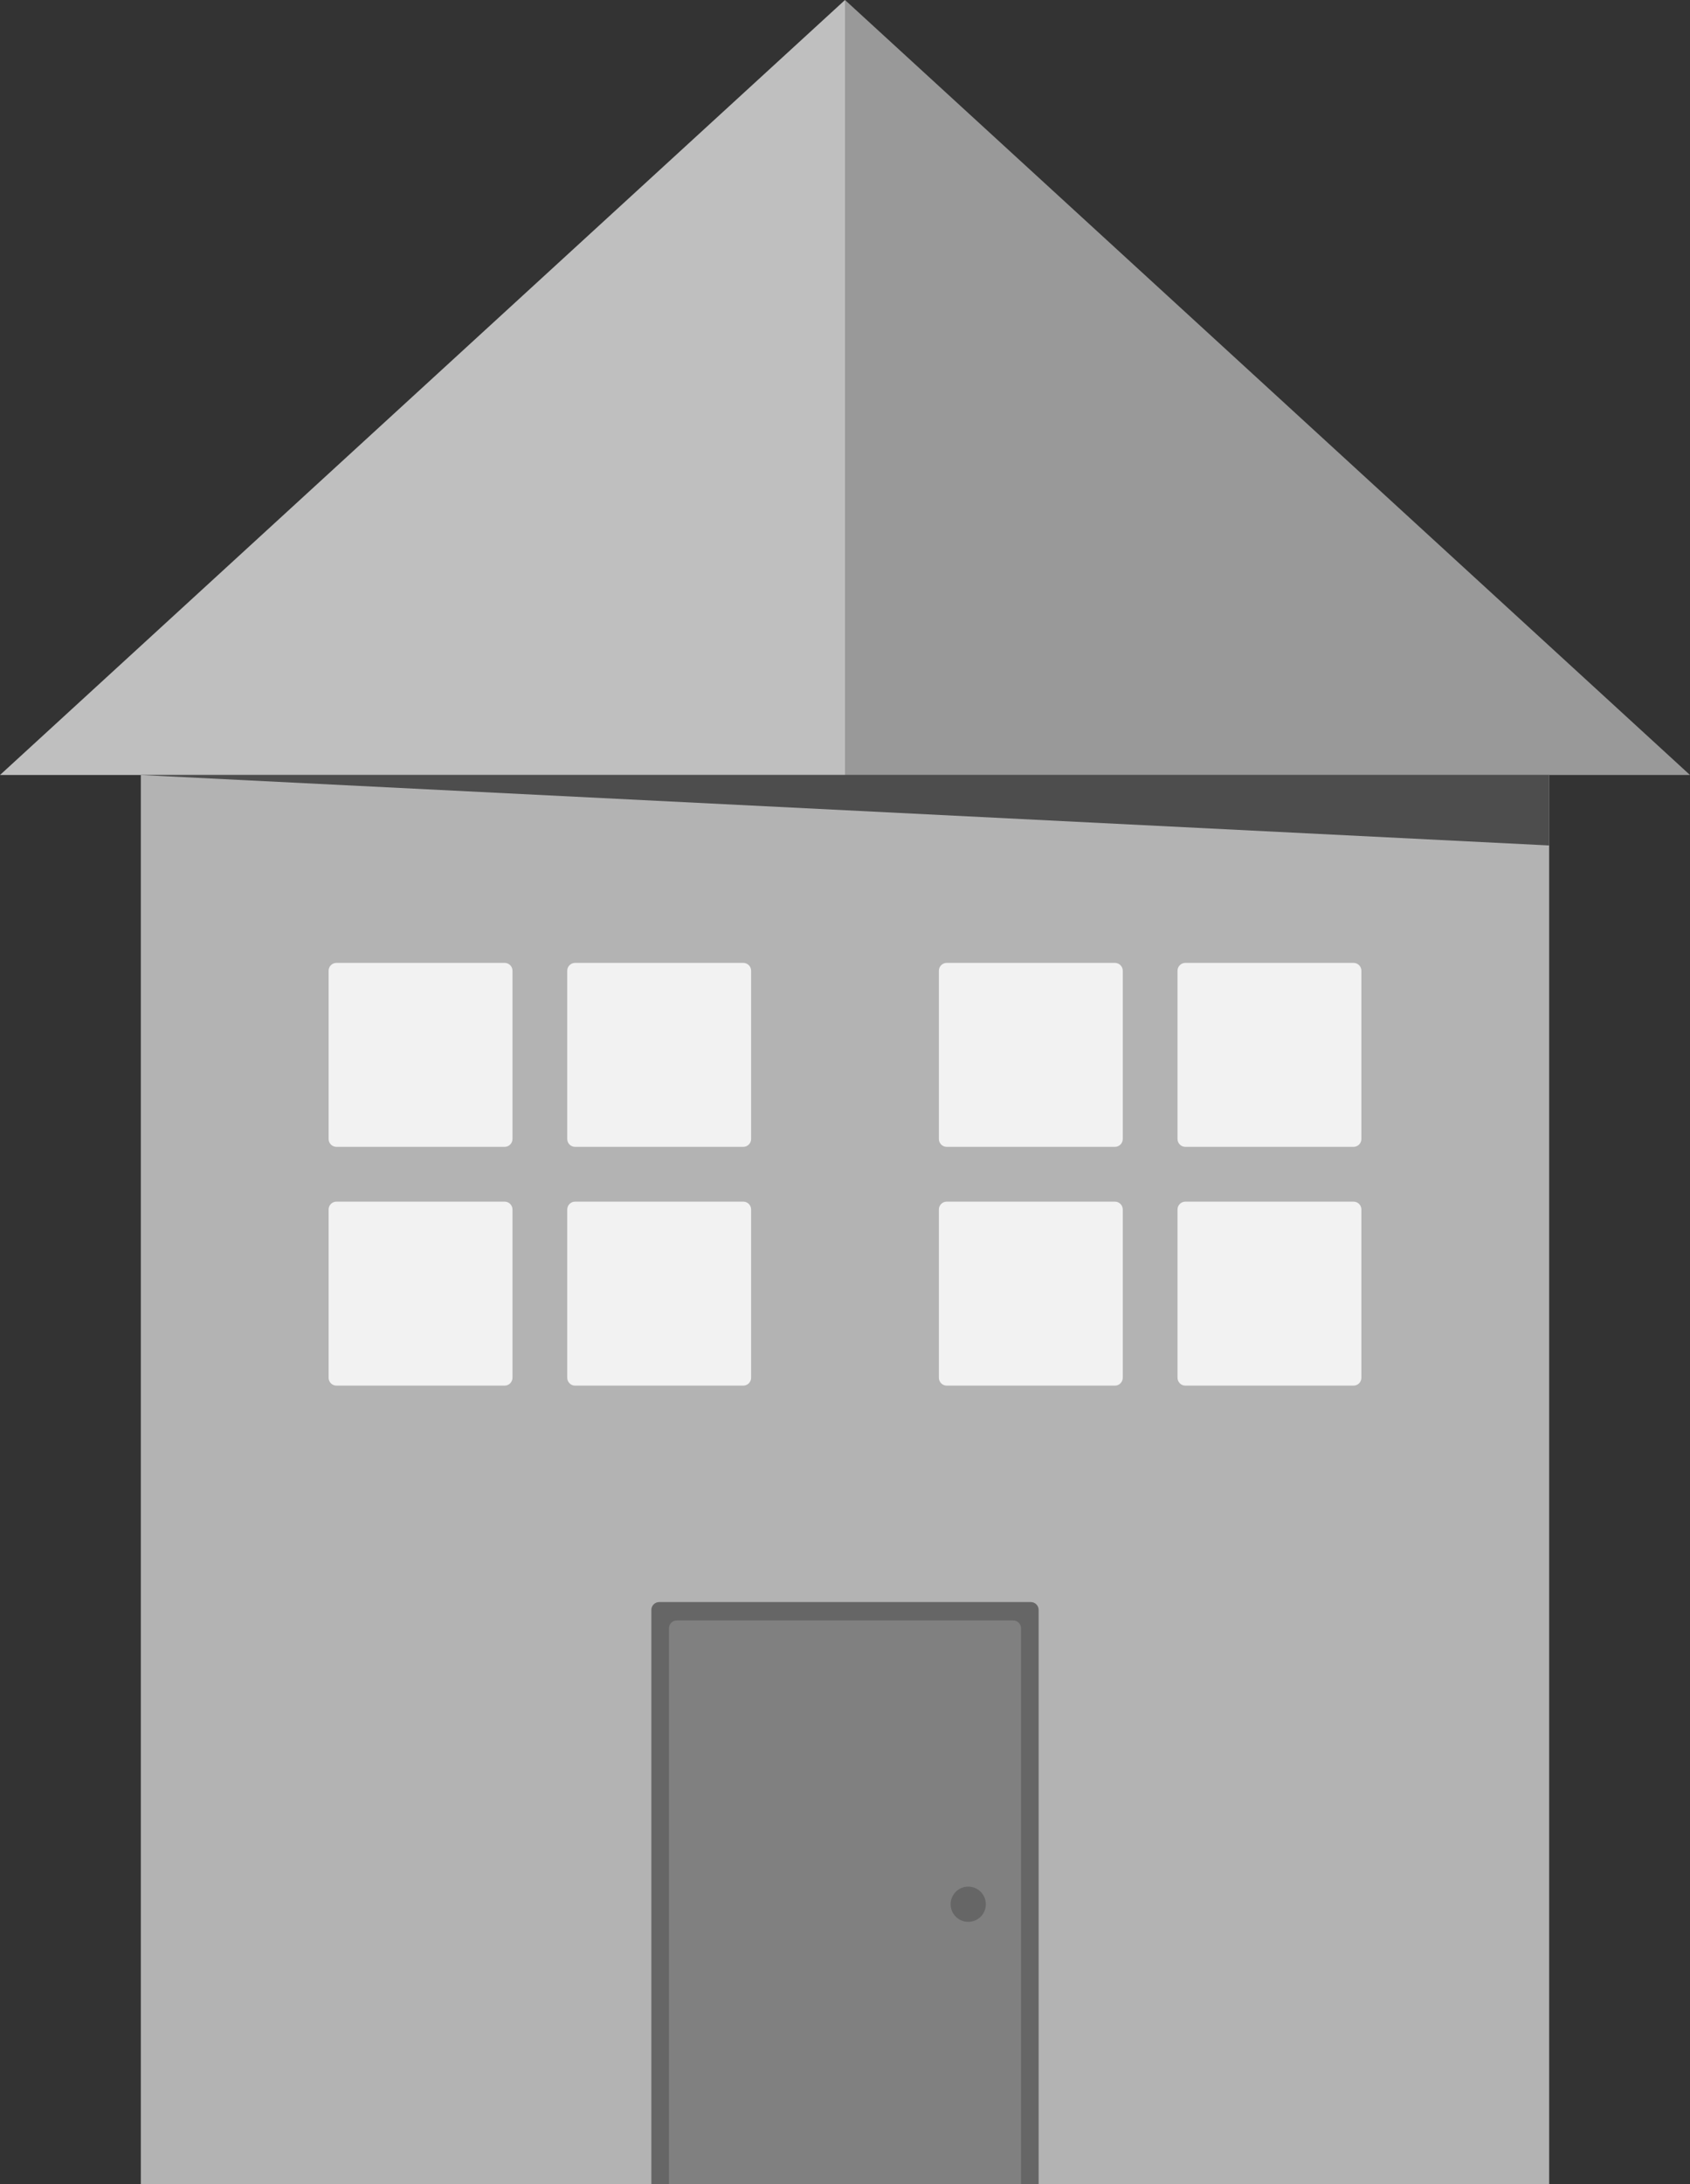 <?xml version="1.0" encoding="utf-8"?>
<!-- Generator: Adobe Illustrator 18.1.0, SVG Export Plug-In . SVG Version: 6.00 Build 0)  -->
<svg version="1.1" xmlns="http://www.w3.org/2000/svg" xmlns:xlink="http://www.w3.org/1999/xlink" x="0px" y="0px"
	 viewBox="0 0 432 558" enable-background="new 0 0 432 558" xml:space="preserve">
<rect x="0" y="0" width="432" height="558" fill="#333333" stroke="none"/>
<g id="Layer_1">
	<rect x="36" y="198" fill="#B3B3B3" width="360" height="360"/>
	<path fill="#666666" d="M263.5,409.3h-95c-1.1,0-2,0.9-2,2V558h99V411.3C265.5,410.2,264.6,409.3,263.5,409.3z"/>
	<path fill="#808080" d="M259,414h-86c-1.1,0-2,0.9-2,2v142h90V416C261,414.9,260.1,414,259,414z"/>
	<g>
		<path fill="#F2F2F2" d="M242,307h43c1.1,0,2,0.9,2,2v43c0,1.1-0.9,2-2,2h-43c-1.1,0-2-0.9-2-2v-43C240,307.9,240.9,307,242,307z"
			/>
		<path fill="#F2F2F2" d="M348,309v43c0,1.1-0.9,2-2,2h-43c-1.1,0-2-0.9-2-2v-43c0-1.1,0.9-2,2-2h43C347.1,307,348,307.9,348,309z"
			/>
		<path fill="#F2F2F2" d="M242,246h43c1.1,0,2,0.9,2,2v43c0,1.1-0.9,2-2,2h-43c-1.1,0-2-0.9-2-2v-43C240,246.9,240.9,246,242,246z"
			/>
		<path fill="#F2F2F2" d="M348,248v43c0,1.1-0.9,2-2,2h-43c-1.1,0-2-0.9-2-2v-43c0-1.1,0.9-2,2-2h43C347.1,246,348,246.9,348,248z"
			/>
	</g>
	<g>
		<path fill="#F2F2F2" d="M86,307h43c1.1,0,2,0.9,2,2v43c0,1.1-0.9,2-2,2H86c-1.1,0-2-0.9-2-2v-43C84,307.9,84.9,307,86,307z"/>
		<path fill="#F2F2F2" d="M192,309v43c0,1.1-0.9,2-2,2h-43c-1.1,0-2-0.9-2-2v-43c0-1.1,0.9-2,2-2h43C191.1,307,192,307.9,192,309z"
			/>
		<path fill="#F2F2F2" d="M86,246h43c1.1,0,2,0.9,2,2v43c0,1.1-0.9,2-2,2H86c-1.1,0-2-0.9-2-2v-43C84,246.9,84.9,246,86,246z"/>
		<path fill="#F2F2F2" d="M192,248v43c0,1.1-0.9,2-2,2h-43c-1.1,0-2-0.9-2-2v-43c0-1.1,0.9-2,2-2h43C191.1,246,192,246.9,192,248z"
			/>
	</g>
	<circle fill="#666666" cx="247.5" cy="486.5" r="4.5"/>
</g>
<g id="Layer_2">
	<g>
		<polygon fill="#999999" points="216,198 216,0 432,198 		"/>
		<polygon fill="#BFBFBF" points="0,198 216,0 216,198 		"/>
	</g>
</g>
<g id="Layer_3">
	<polygon fill="#4D4D4D" points="396,216 36,198 396,198 	"/>
</g>
</svg>
